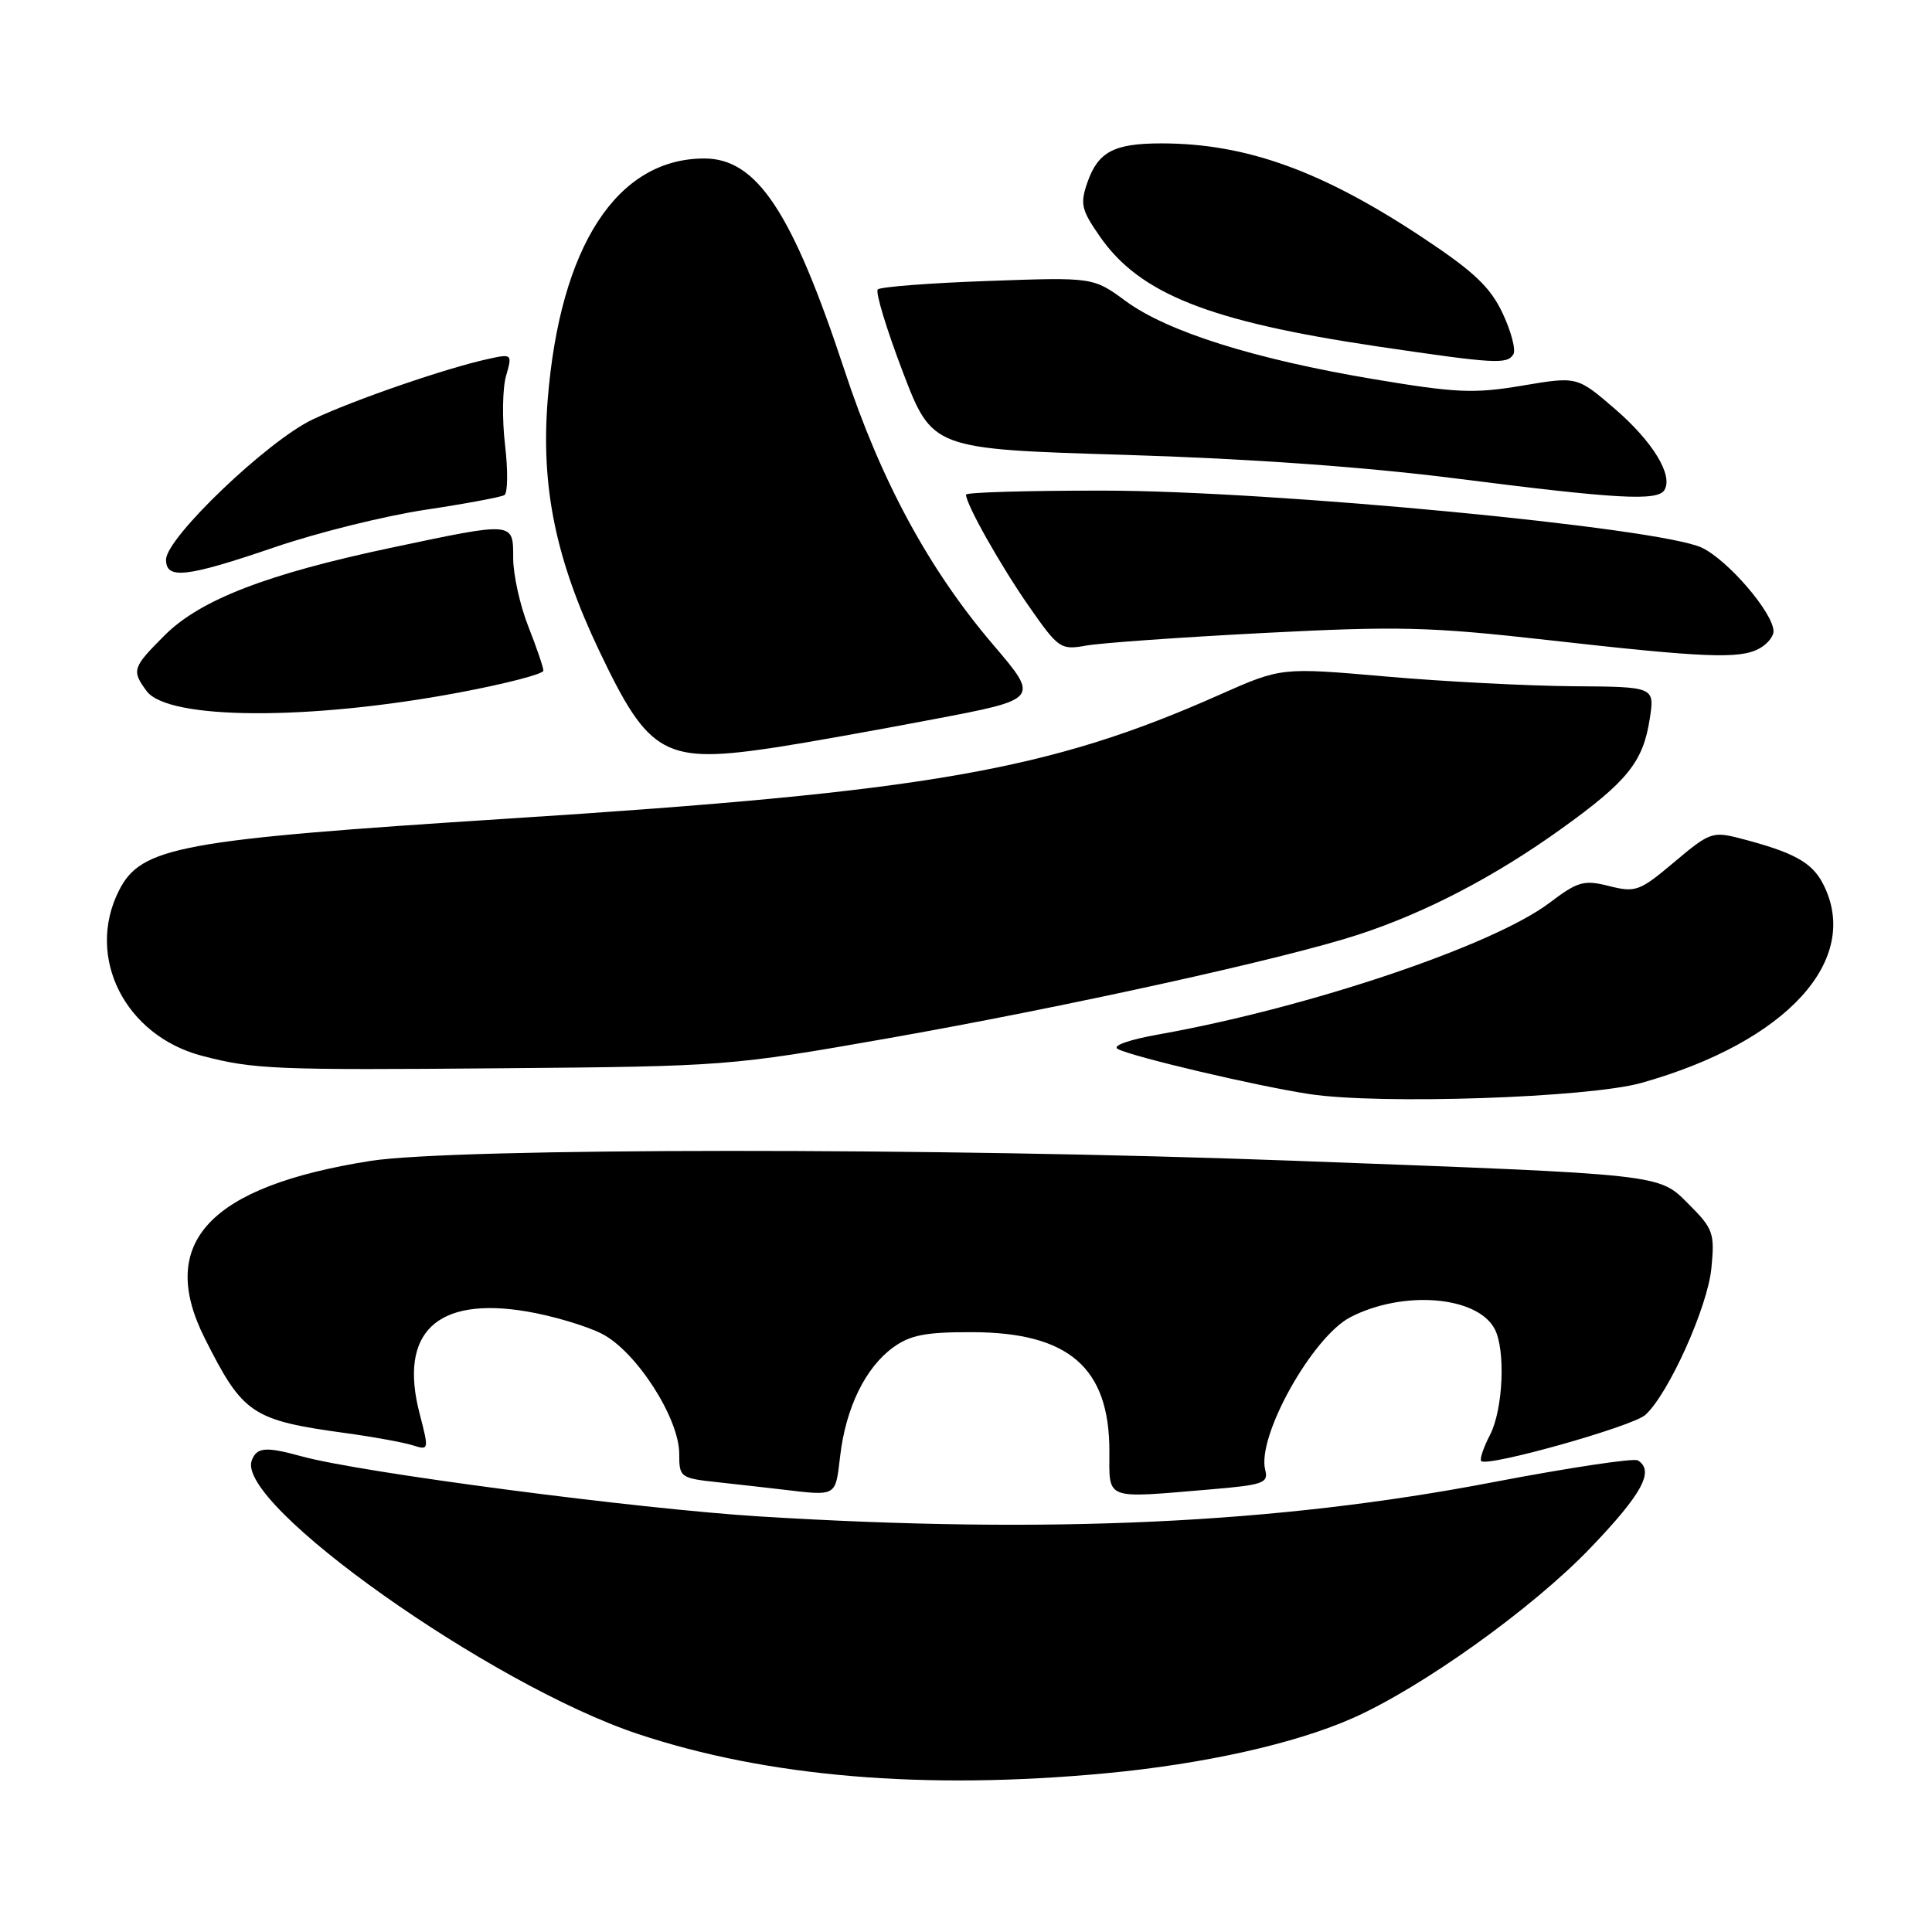 <?xml version="1.0" encoding="UTF-8" standalone="no"?>
<!DOCTYPE svg PUBLIC "-//W3C//DTD SVG 1.1//EN" "http://www.w3.org/Graphics/SVG/1.1/DTD/svg11.dtd" >
<svg xmlns="http://www.w3.org/2000/svg" xmlns:xlink="http://www.w3.org/1999/xlink" version="1.1" viewBox="0 0 256 256">
 <g >
 <path fill="currentColor"
d=" M 146.50 234.97 C 159.49 233.75 171.56 231.06 179.22 227.67 C 188.43 223.59 203.08 213.11 210.75 205.10 C 217.61 197.94 219.26 194.89 217.02 193.51 C 216.48 193.18 207.82 194.49 197.77 196.41 C 169.20 201.89 139.07 203.30 100.71 200.94 C 84.59 199.95 47.81 195.13 40.00 192.98 C 35.21 191.66 34.03 191.75 33.36 193.51 C 31.15 199.27 64.96 223.23 84.50 229.75 C 101.63 235.46 122.49 237.22 146.50 234.97 Z  M 111.33 192.90 C 112.08 186.53 114.66 181.24 118.32 178.56 C 120.60 176.90 122.62 176.50 128.82 176.52 C 141.61 176.55 146.99 181.21 147.00 192.25 C 147.00 198.87 146.17 198.55 160.43 197.35 C 167.39 196.76 168.10 196.51 167.65 194.78 C 166.50 190.38 173.88 177.15 178.94 174.53 C 185.91 170.93 195.71 171.72 198.04 176.07 C 199.52 178.84 199.18 186.76 197.43 190.14 C 196.56 191.82 196.04 193.37 196.27 193.60 C 197.09 194.42 216.34 189.01 218.02 187.48 C 221.09 184.70 226.28 173.18 226.77 168.03 C 227.22 163.41 227.00 162.80 223.83 159.63 C 219.71 155.51 221.03 155.66 171.00 153.79 C 124.56 152.05 60.19 152.08 49.07 153.83 C 27.74 157.20 20.77 164.65 27.11 177.29 C 32.21 187.43 33.34 188.19 46.00 189.92 C 49.58 190.41 53.48 191.13 54.69 191.51 C 56.84 192.19 56.85 192.13 55.61 187.35 C 52.80 176.58 57.83 171.77 69.77 173.77 C 73.22 174.35 77.72 175.69 79.77 176.74 C 84.31 179.07 90.00 187.91 90.00 192.63 C 90.00 195.78 90.12 195.87 95.25 196.42 C 98.14 196.74 101.85 197.15 103.50 197.35 C 110.97 198.23 110.67 198.40 111.33 192.90 Z  M 217.46 143.50 C 236.77 138.09 246.75 127.15 241.55 117.09 C 240.08 114.25 237.66 112.93 230.62 111.10 C 226.93 110.14 226.53 110.28 221.86 114.22 C 217.26 118.09 216.74 118.29 213.23 117.41 C 209.86 116.56 209.09 116.78 205.29 119.65 C 197.78 125.31 173.47 133.50 153.62 137.05 C 149.56 137.77 147.31 138.57 148.12 139.00 C 150.12 140.05 166.48 143.90 173.50 144.97 C 182.84 146.39 210.42 145.46 217.46 143.50 Z  M 117.50 137.61 C 141.07 133.46 170.20 127.05 180.00 123.84 C 188.89 120.94 198.09 116.14 206.90 109.81 C 215.65 103.53 217.72 100.96 218.60 95.25 C 219.26 91.00 219.26 91.00 208.38 90.93 C 202.40 90.88 191.26 90.31 183.64 89.64 C 169.78 88.43 169.78 88.43 161.64 92.04 C 139.00 102.11 122.97 104.90 67.50 108.46 C 23.70 111.27 18.69 112.19 15.75 118.03 C 11.32 126.84 16.57 137.25 26.80 139.91 C 33.62 141.69 36.37 141.81 66.50 141.55 C 96.08 141.30 96.80 141.25 117.50 137.61 Z  M 103.00 99.00 C 106.58 98.45 115.86 96.80 123.62 95.32 C 137.75 92.64 137.75 92.64 131.59 85.42 C 123.08 75.44 116.73 63.72 111.88 49.00 C 104.97 28.07 100.29 21.00 93.33 21.00 C 81.74 21.00 74.19 32.64 72.57 53.00 C 71.66 64.54 73.63 74.13 79.41 86.26 C 86.06 100.21 88.03 101.27 103.00 99.00 Z  M 60.75 91.78 C 66.94 90.62 72.00 89.31 72.00 88.87 C 72.00 88.43 71.10 85.79 70.00 83.00 C 68.90 80.21 68.00 76.14 68.00 73.96 C 68.00 69.10 68.19 69.12 51.92 72.56 C 35.38 76.05 26.53 79.47 21.82 84.18 C 17.54 88.46 17.42 88.83 19.42 91.56 C 22.23 95.40 40.92 95.50 60.75 91.78 Z  M 233.07 85.96 C 234.13 85.40 235.00 84.36 235.00 83.66 C 235.00 81.25 228.98 74.22 225.50 72.57 C 219.92 69.92 168.58 65.02 146.25 65.01 C 136.21 65.00 128.00 65.24 128.00 65.54 C 128.00 66.82 132.59 74.96 136.34 80.34 C 140.27 85.97 140.53 86.15 143.95 85.54 C 145.90 85.19 156.50 84.44 167.50 83.87 C 185.26 82.95 189.46 83.05 205.00 84.80 C 225.81 87.15 230.49 87.34 233.07 85.96 Z  M 36.43 72.50 C 42.07 70.57 51.03 68.35 56.36 67.55 C 61.68 66.75 66.40 65.87 66.84 65.60 C 67.28 65.32 67.32 62.34 66.92 58.95 C 66.52 55.57 66.58 51.47 67.05 49.83 C 67.89 46.90 67.86 46.87 64.70 47.56 C 59.12 48.78 46.93 52.97 41.45 55.57 C 35.46 58.40 22.00 71.27 22.00 74.16 C 22.00 76.82 24.68 76.51 36.43 72.50 Z  M 220.54 64.94 C 221.74 62.99 219.00 58.50 213.96 54.16 C 208.98 49.87 208.98 49.87 201.70 51.10 C 195.27 52.18 192.95 52.07 181.96 50.23 C 166.20 47.58 154.69 43.95 149.17 39.90 C 144.86 36.73 144.86 36.73 130.90 37.23 C 123.22 37.50 116.66 38.01 116.31 38.35 C 115.97 38.69 117.46 43.59 119.61 49.24 C 123.53 59.50 123.53 59.50 149.02 60.27 C 165.54 60.77 181.00 61.88 193.00 63.41 C 214.28 66.12 219.62 66.42 220.54 64.94 Z  M 200.53 46.95 C 200.88 46.38 200.25 43.94 199.12 41.54 C 197.50 38.08 195.34 36.02 188.70 31.61 C 175.25 22.66 165.15 19.00 153.89 19.00 C 147.61 19.00 145.51 20.11 144.09 24.16 C 143.10 27.01 143.28 27.80 145.72 31.31 C 151.01 38.95 160.21 42.59 182.50 45.90 C 198.12 48.21 199.70 48.30 200.53 46.95 Z "/>
</g>
</svg>